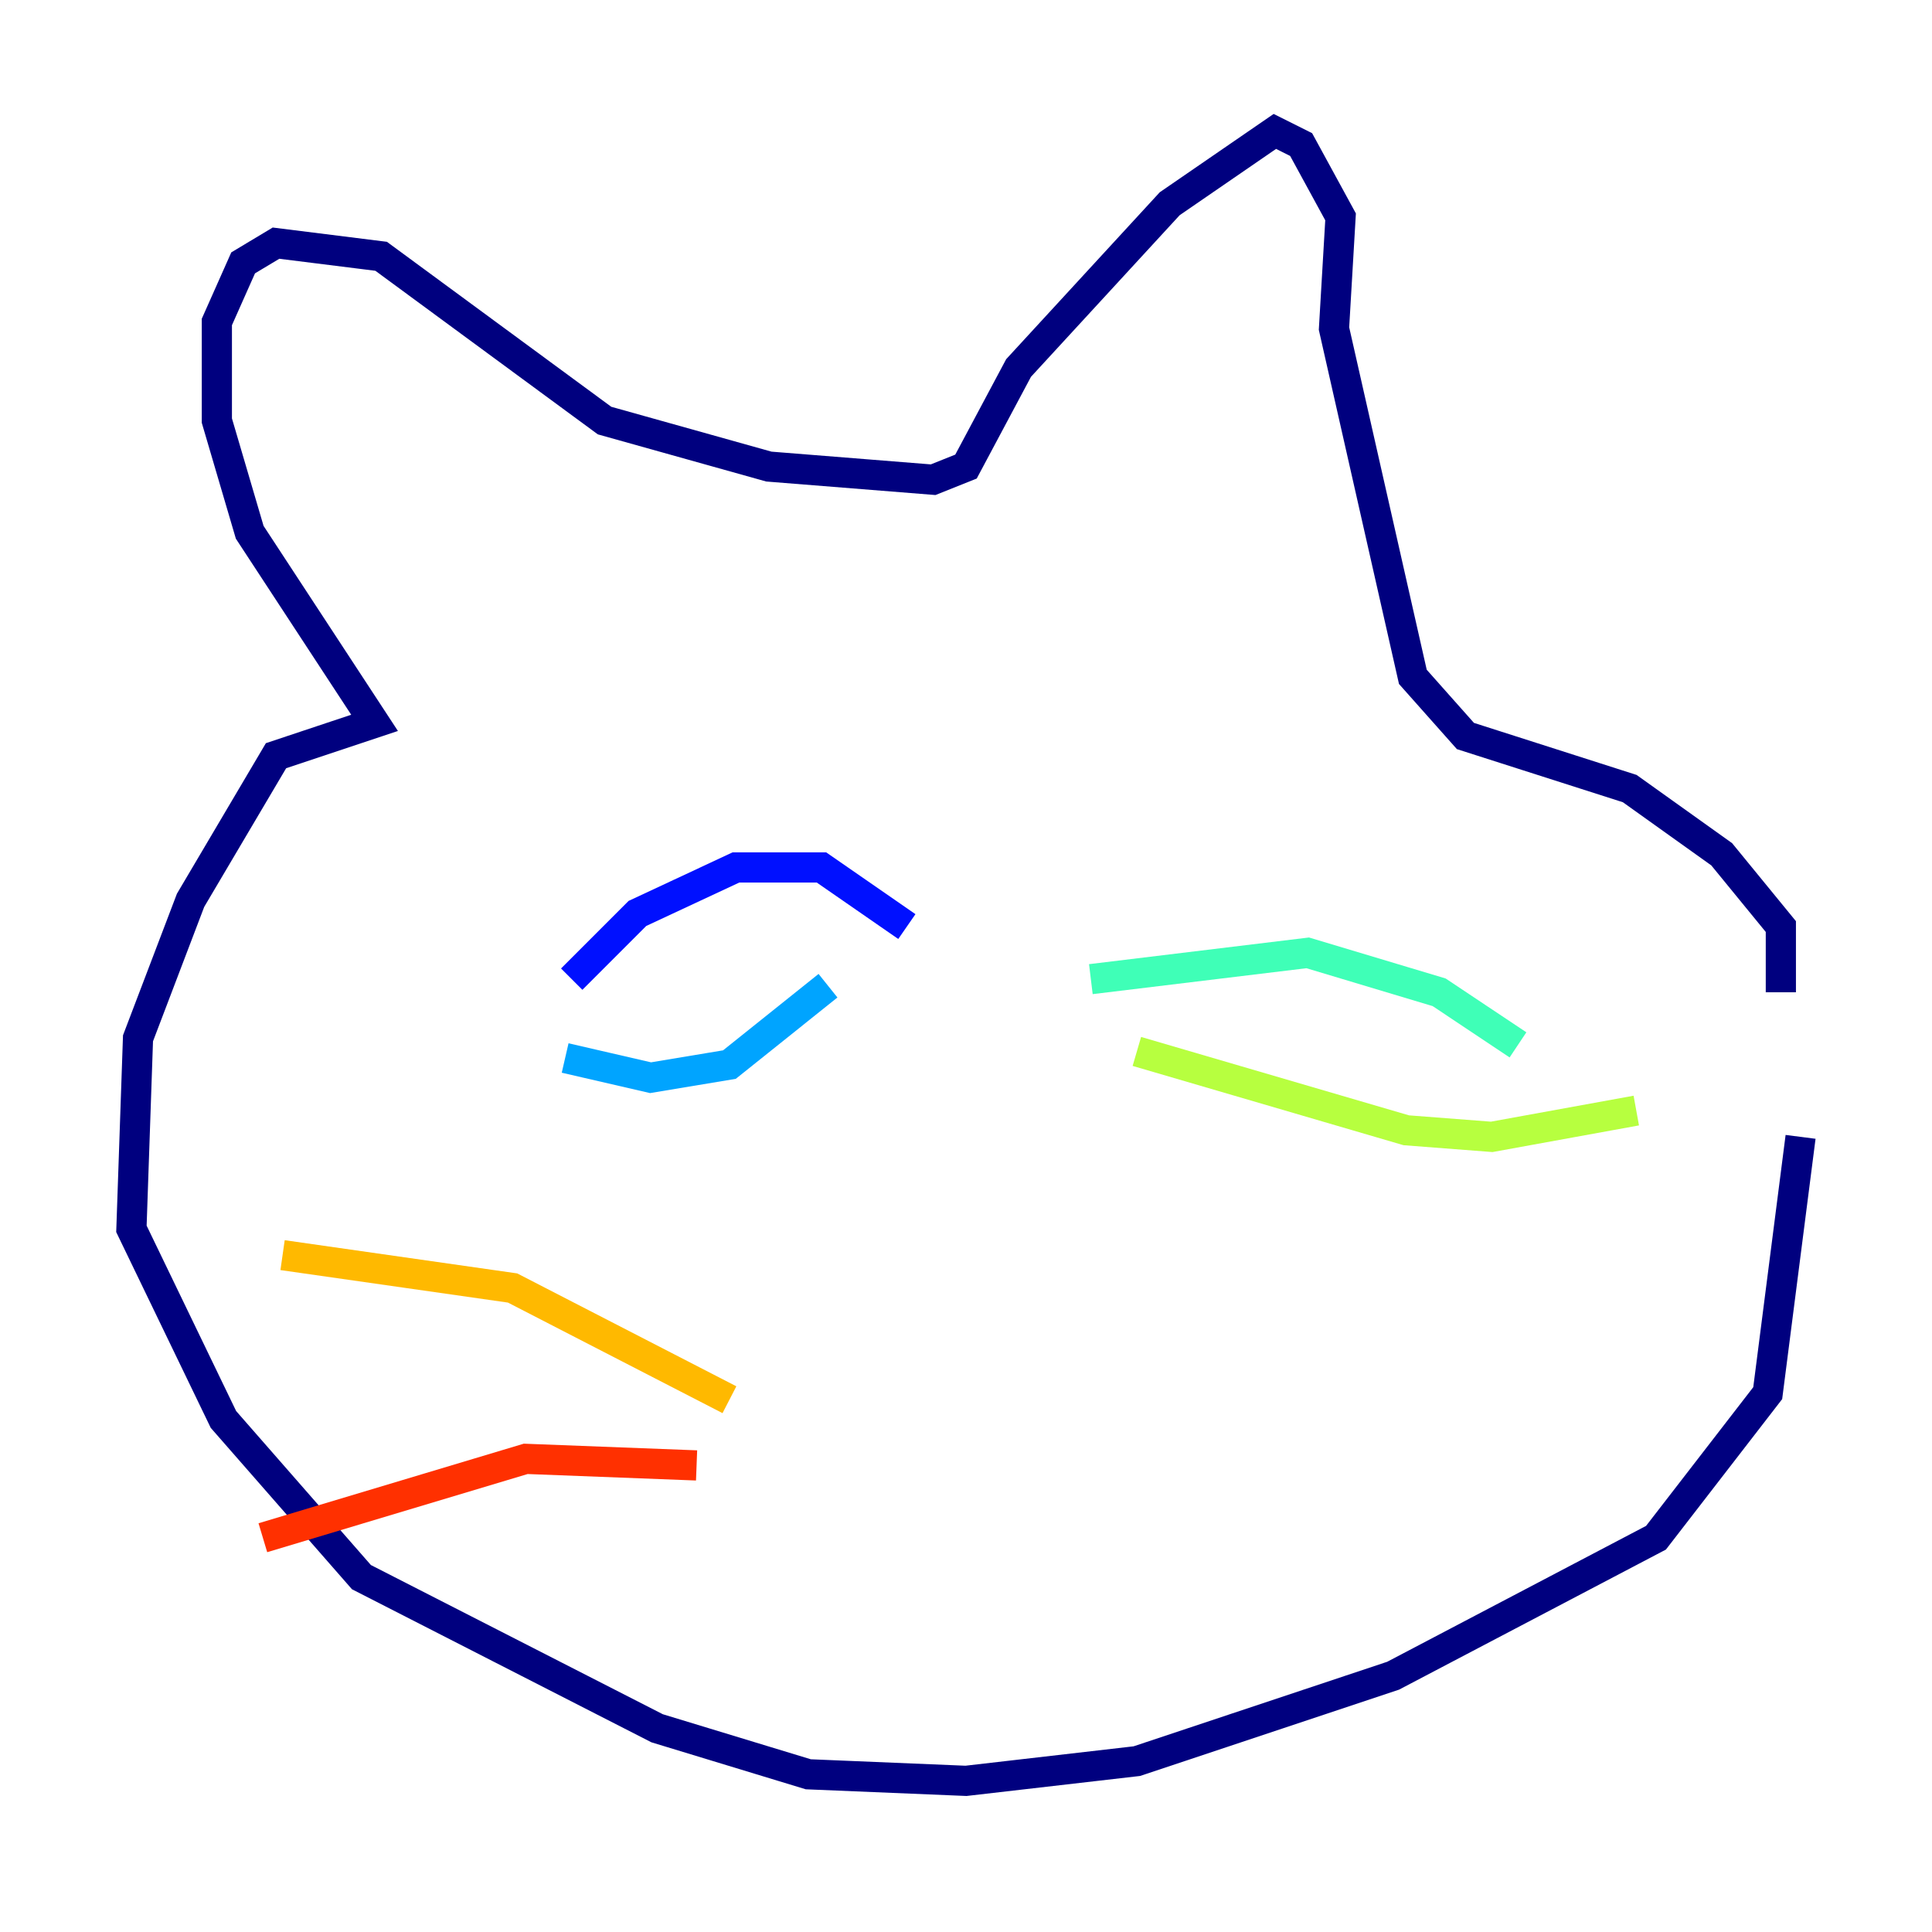 <?xml version="1.0" encoding="utf-8" ?>
<svg baseProfile="tiny" height="128" version="1.2" viewBox="0,0,128,128" width="128" xmlns="http://www.w3.org/2000/svg" xmlns:ev="http://www.w3.org/2001/xml-events" xmlns:xlink="http://www.w3.org/1999/xlink"><defs /><polyline fill="none" points="117.986,65.742 117.986,61.388 114.068,56.599 107.973,52.245 97.088,48.762 93.605,44.843 88.381,21.769 88.816,14.367 86.204,9.578 84.463,8.707 77.497,13.497 67.483,24.381 64.0,30.912 61.823,31.782 50.939,30.912 40.054,27.864 25.252,16.98 18.286,16.109 16.109,17.415 14.367,21.333 14.367,27.864 16.544,35.265 24.816,47.891 18.286,50.068 12.626,59.646 9.143,68.789 8.707,81.415 14.803,94.041 23.946,104.49 43.537,114.503 53.551,117.551 64.0,117.986 75.32,116.68 92.299,111.02 109.714,101.878 117.116,92.299 119.293,75.32" stroke="#00007f" stroke-width="2" /><polyline fill="none" points="37.878,64.871 42.231,60.517 48.762,57.469 54.422,57.469 60.082,61.388" stroke="#0010ff" stroke-width="2" /><polyline fill="none" points="37.442,70.095 43.102,71.401 48.327,70.531 54.857,65.306" stroke="#00a4ff" stroke-width="2" /><polyline fill="none" points="72.272,64.871 86.639,63.129 95.347,65.742 100.571,69.225" stroke="#3fffb7" stroke-width="2" /><polyline fill="none" points="75.32,69.66 93.17,74.884 98.83,75.32 108.408,73.578" stroke="#b7ff3f" stroke-width="2" /><polyline fill="none" points="48.327,92.735 33.959,85.333 18.721,83.156" stroke="#ffb900" stroke-width="2" /><polyline fill="none" points="46.15,97.088 34.83,96.653 17.415,101.878" stroke="#ff3000" stroke-width="2" /><polyline fill="none" points="43.102,92.735 43.102,92.735" stroke="#7f0000" stroke-width="2" /></svg>